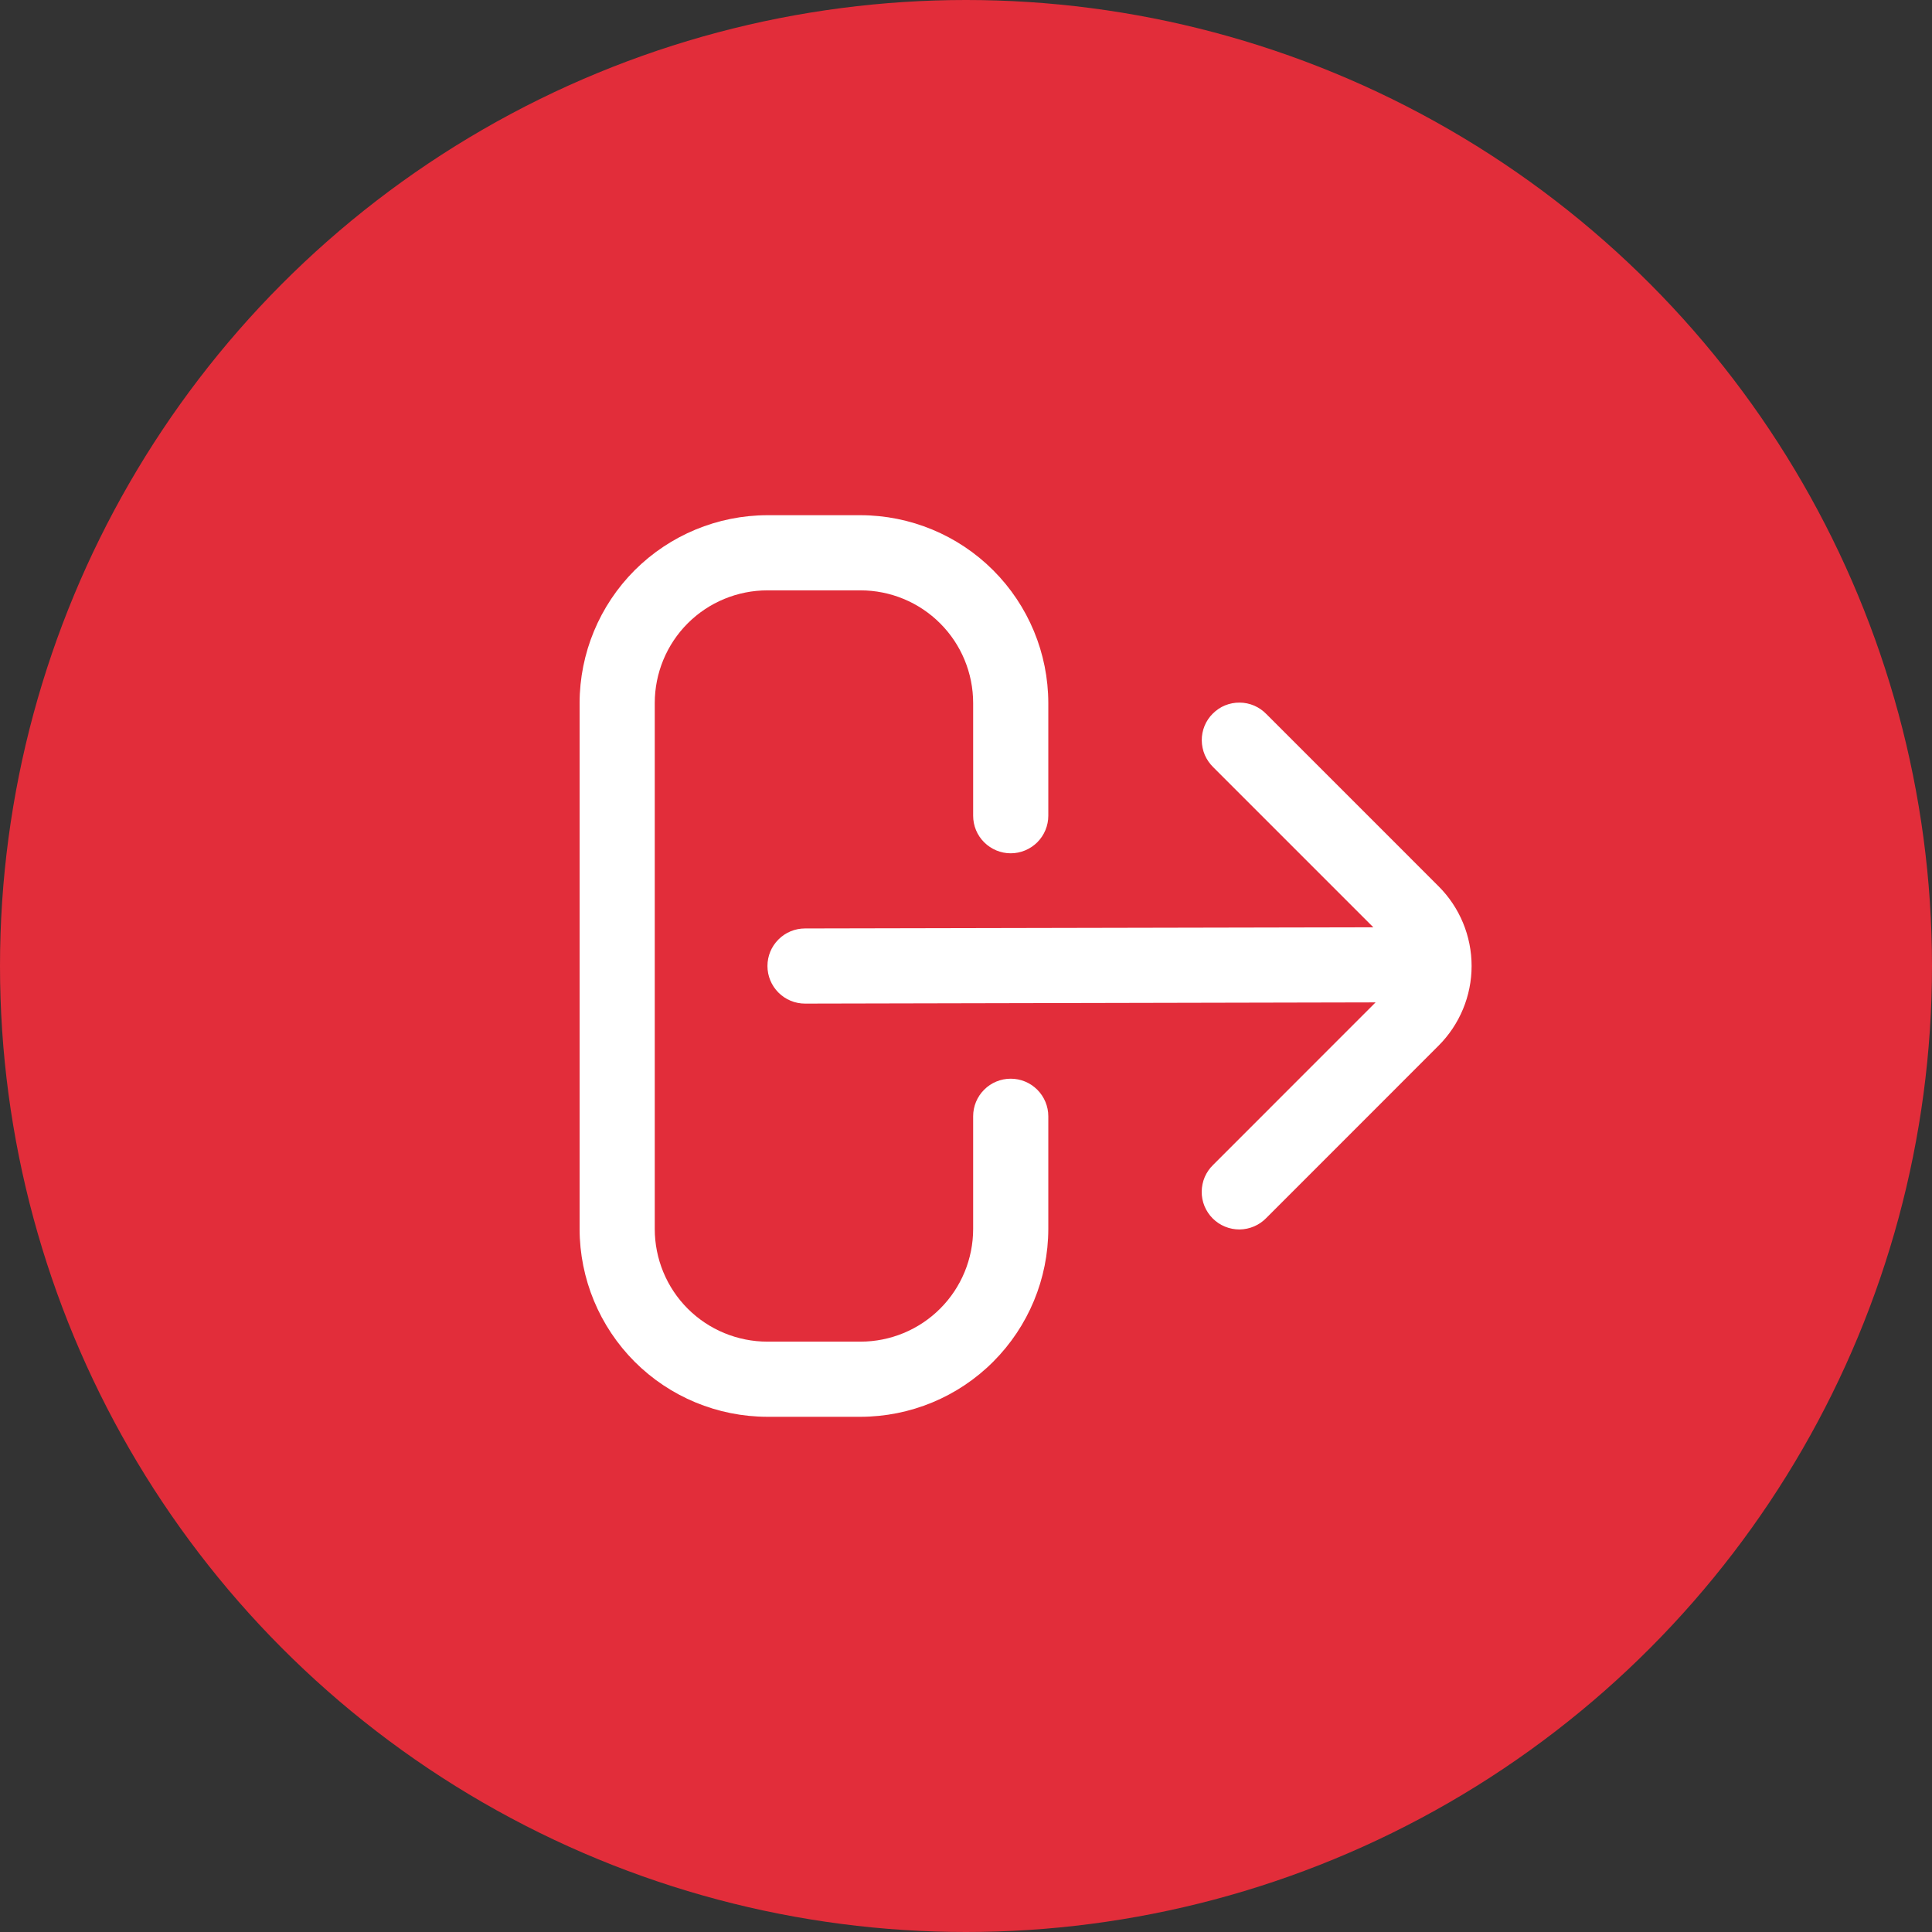 <svg width="30" height="30" viewBox="0 0 30 30" fill="none" xmlns="http://www.w3.org/2000/svg">
<rect x="0" y="0" width="30" height="30" fill="#333333" stroke="none"/>
<circle cx="15" cy="15" r="15" fill="#E22D3A"/>
<g clip-path="url(#clip0_216_144)">
<path d="M15.694 16.75C15.54 16.75 15.391 16.811 15.282 16.921C15.172 17.03 15.111 17.179 15.111 17.333V19.083C15.111 19.547 14.927 19.993 14.598 20.321C14.27 20.649 13.825 20.833 13.361 20.833H11.917C11.453 20.833 11.007 20.649 10.679 20.321C10.351 19.993 10.167 19.547 10.167 19.083V10.917C10.167 10.453 10.351 10.007 10.679 9.679C11.007 9.351 11.453 9.167 11.917 9.167H13.361C13.825 9.167 14.27 9.351 14.598 9.679C14.927 10.007 15.111 10.453 15.111 10.917V12.667C15.111 12.821 15.172 12.97 15.282 13.079C15.391 13.188 15.54 13.25 15.694 13.25C15.849 13.25 15.997 13.188 16.107 13.079C16.216 12.97 16.278 12.821 16.278 12.667V10.917C16.277 10.143 15.969 9.402 15.422 8.855C14.876 8.309 14.134 8.001 13.361 8H11.917C11.143 8.001 10.402 8.309 9.855 8.855C9.309 9.402 9.001 10.143 9 10.917L9 19.083C9.001 19.857 9.309 20.598 9.855 21.145C10.402 21.692 11.143 21.999 11.917 22H13.361C14.134 21.999 14.876 21.692 15.422 21.145C15.969 20.598 16.277 19.857 16.278 19.083V17.333C16.278 17.179 16.216 17.03 16.107 16.921C15.997 16.811 15.849 16.75 15.694 16.75Z" fill="white"/>
<path d="M22.339 13.763L19.664 11.088C19.61 11.032 19.546 10.988 19.475 10.957C19.404 10.927 19.327 10.91 19.25 10.91C19.172 10.909 19.095 10.924 19.023 10.953C18.952 10.982 18.887 11.026 18.832 11.081C18.777 11.135 18.734 11.2 18.704 11.272C18.675 11.344 18.66 11.421 18.661 11.498C18.662 11.575 18.678 11.652 18.708 11.723C18.739 11.794 18.784 11.859 18.839 11.913L21.325 14.399L12.5 14.417C12.345 14.417 12.197 14.478 12.088 14.588C11.978 14.697 11.917 14.845 11.917 15C11.917 15.155 11.978 15.303 12.088 15.413C12.197 15.522 12.345 15.584 12.5 15.584L21.36 15.565L18.838 18.088C18.782 18.142 18.738 18.206 18.707 18.277C18.677 18.348 18.661 18.425 18.66 18.502C18.659 18.58 18.674 18.657 18.703 18.728C18.733 18.8 18.776 18.865 18.831 18.92C18.886 18.975 18.951 19.018 19.022 19.047C19.094 19.077 19.171 19.091 19.248 19.091C19.326 19.09 19.402 19.074 19.474 19.043C19.545 19.013 19.609 18.968 19.663 18.913L22.338 16.237C22.666 15.909 22.851 15.464 22.851 15C22.851 14.536 22.667 14.091 22.339 13.763Z" fill="white"/>
</g>
<defs>
<clipPath id="clip0_216_144">
<rect width="14" height="14" fill="white" transform="translate(9 8)"/>
</clipPath>
</defs>
</svg>
